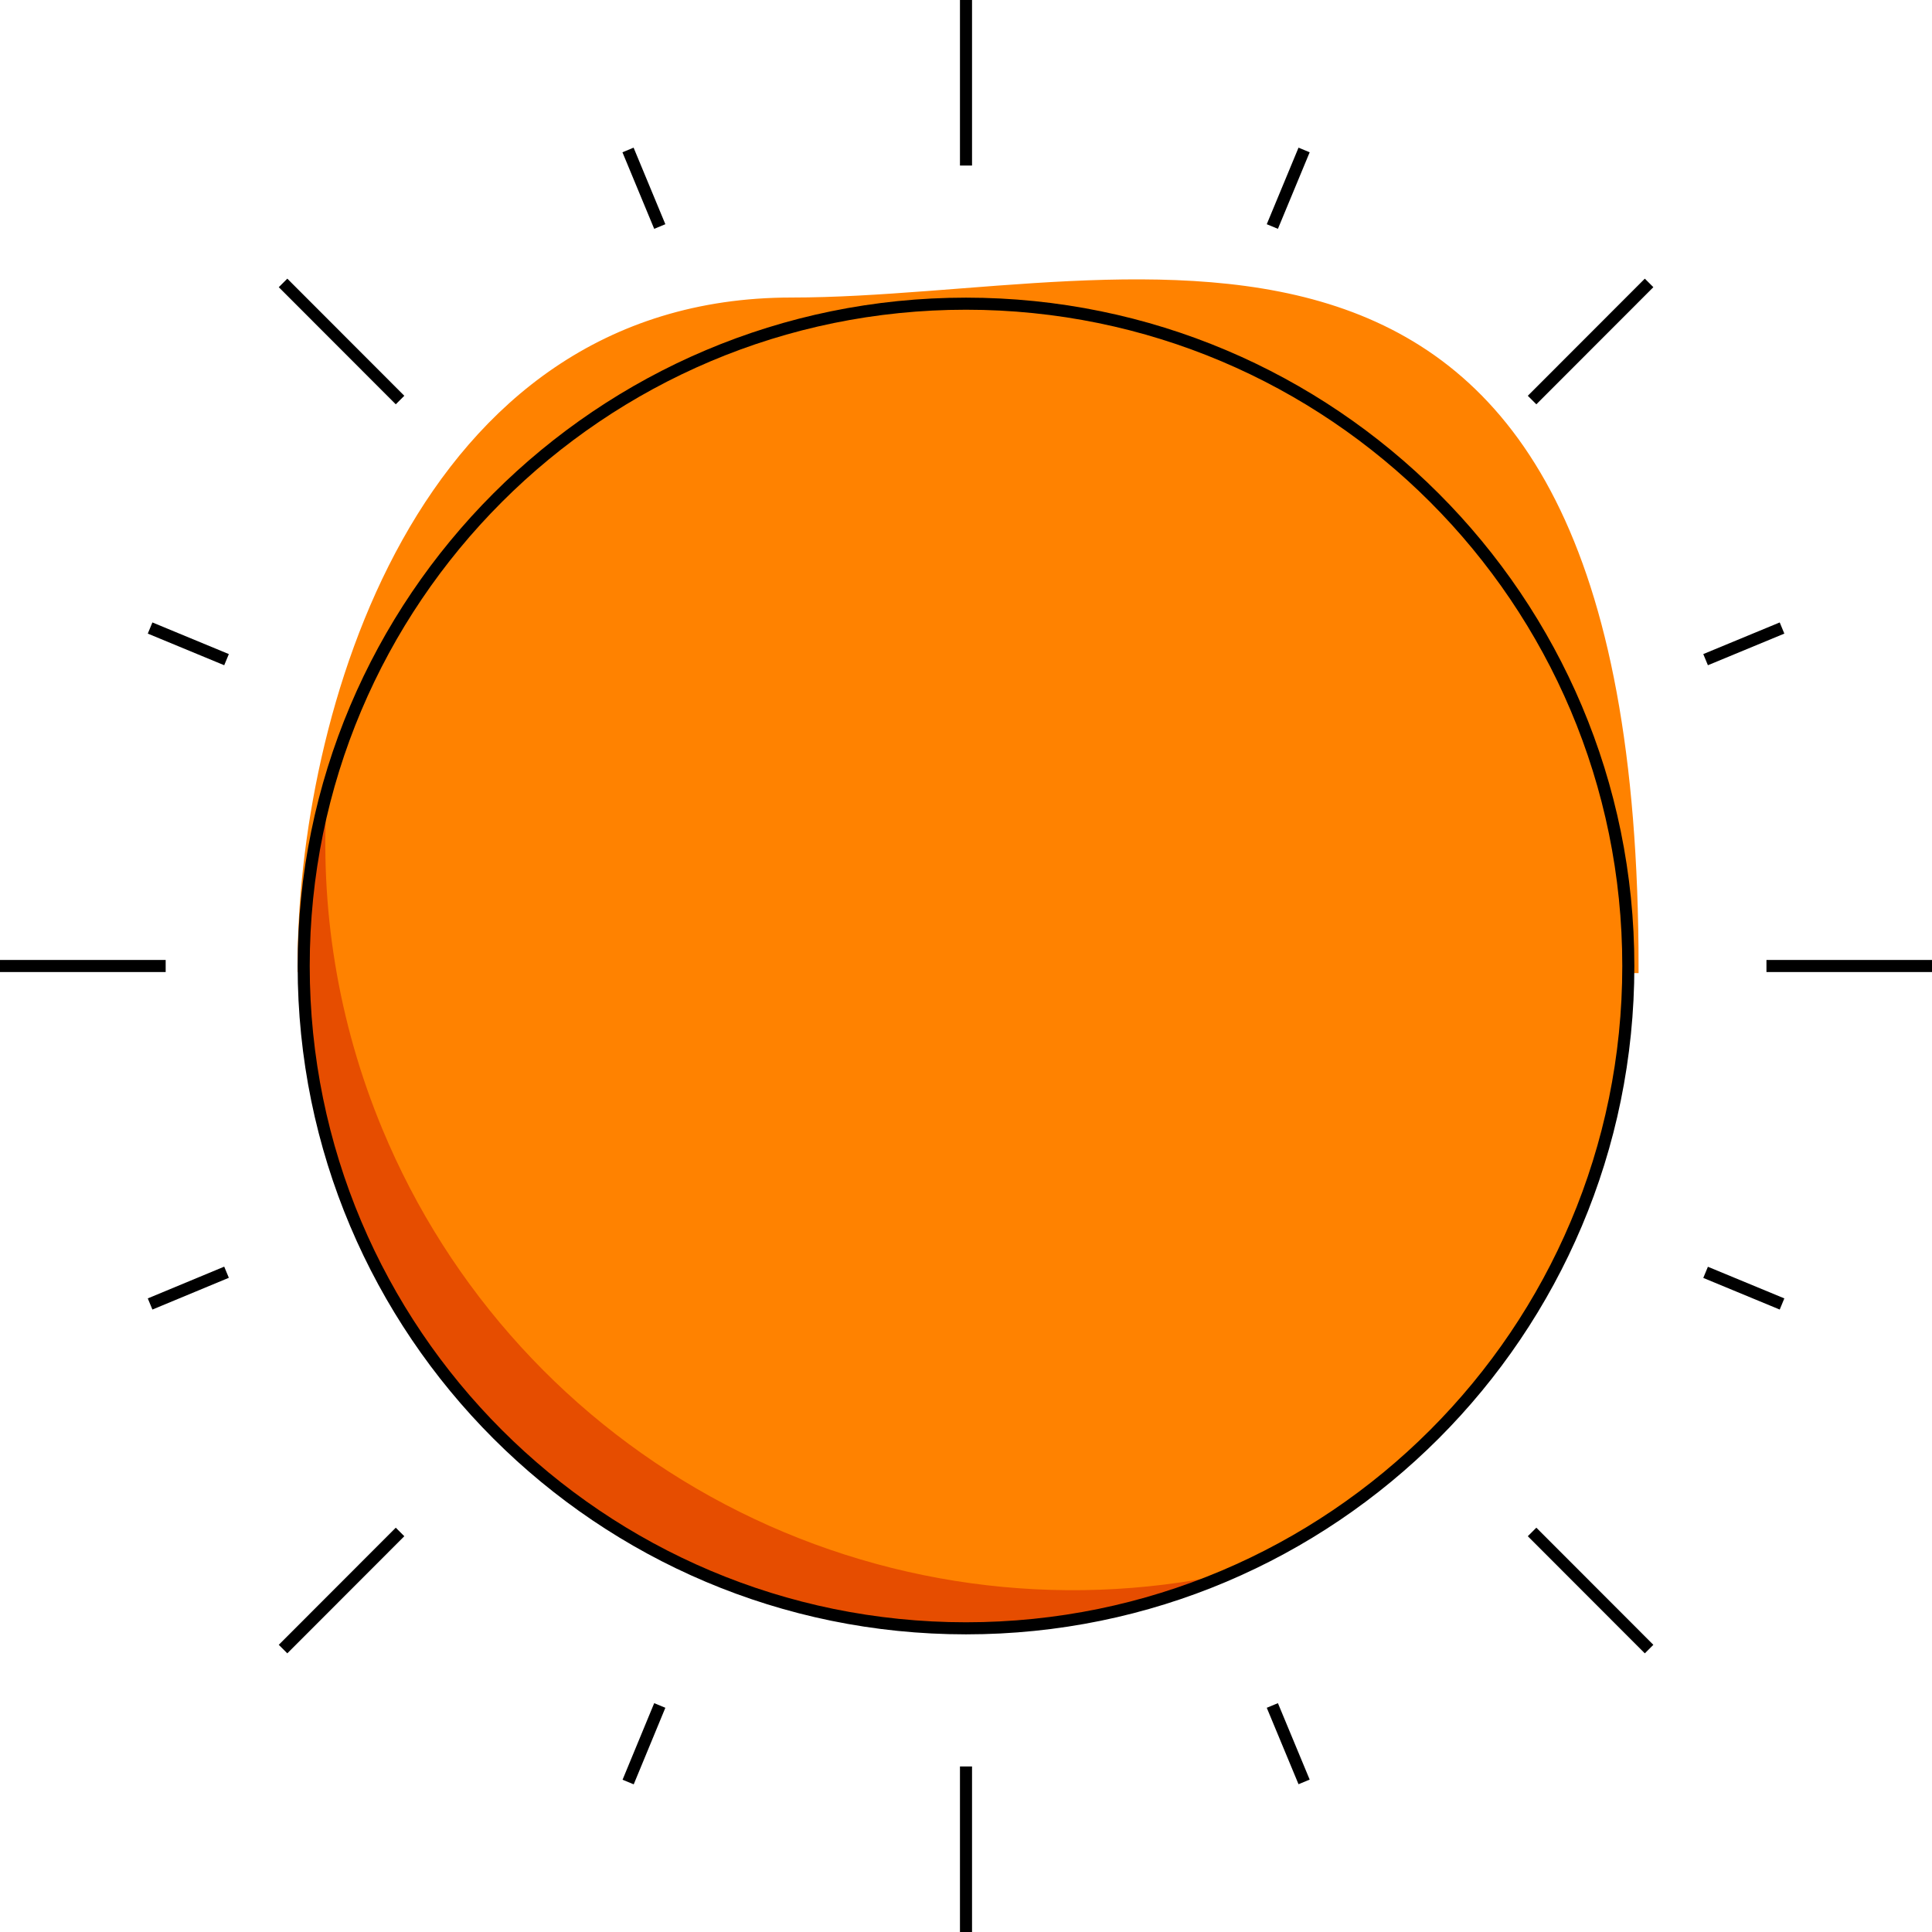 <svg width="160" height="160" viewBox="0 0 160 160" fill="none" xmlns="http://www.w3.org/2000/svg">
<g clip-path="url(#clip0_2103_44601)">
<path d="M25.14 80C25.14 59.68 34.67 25.14 65.55 25.14C94.42 25.14 135.2 9.35 135.2 80.09L25.14 80Z" fill="#FF8200" stroke="#FF8200" stroke-miterlimit="10"/>
<path d="M80 134.85C110.293 134.85 134.85 110.293 134.85 80C134.85 49.708 110.293 25.15 80 25.15C49.707 25.15 25.15 49.708 25.15 80C25.15 110.293 49.707 134.85 80 134.85Z" fill="#FF8200"/>
<path d="M31.66 93.49C27.991 84.668 26.426 75.112 27.09 65.58C24.392 75.475 24.523 85.929 27.468 95.754C30.413 105.579 36.054 114.381 43.751 121.16C51.448 127.939 60.892 132.424 71.01 134.105C81.128 135.786 91.514 134.596 100.99 130.67L101.77 130.33C87.62 133.351 72.86 131.32 60.052 124.59C47.244 117.86 37.198 106.856 31.66 93.49V93.49Z" fill="#E64D00"/>
<path d="M80 134.85C110.293 134.85 134.85 110.293 134.85 80C134.85 49.708 110.293 25.15 80 25.15C49.707 25.15 25.15 49.708 25.15 80C25.15 110.293 49.707 134.85 80 134.85Z" stroke="black" stroke-miterlimit="10"/>
<path d="M80 13.71V0" stroke="black" stroke-miterlimit="10"/>
<path d="M80 160V146.29" stroke="black" stroke-miterlimit="10"/>
<path d="M146.29 80H160" stroke="black" stroke-miterlimit="10"/>
<path d="M0 80H13.72" stroke="black" stroke-miterlimit="10"/>
<path d="M126.88 33.13L136.57 23.43" stroke="black" stroke-miterlimit="10"/>
<path d="M23.44 136.57L33.13 126.87" stroke="black" stroke-miterlimit="10"/>
<path d="M126.88 126.87L136.57 136.57" stroke="black" stroke-miterlimit="10"/>
<path d="M23.44 23.43L33.13 33.13" stroke="black" stroke-miterlimit="10"/>
<path d="M54.64 18.76L52.01 12.42" stroke="black" stroke-miterlimit="10"/>
<path d="M108 147.57L105.37 141.24" stroke="black" stroke-miterlimit="10"/>
<path d="M141.25 54.63L147.58 52.01" stroke="black" stroke-miterlimit="10"/>
<path d="M12.43 107.99L18.76 105.36" stroke="black" stroke-miterlimit="10"/>
<path d="M105.37 18.76L108 12.42" stroke="black" stroke-miterlimit="10"/>
<path d="M52.02 147.58L54.64 141.24" stroke="black" stroke-miterlimit="10"/>
<path d="M141.25 105.37L147.58 107.99" stroke="black" stroke-miterlimit="10"/>
<path d="M12.43 52.01L18.76 54.63" stroke="black" stroke-miterlimit="10"/>
</g>
<defs>
<clipPath id="clip0_2103_44601">
<rect width="160" height="160" fill="white"/>
</clipPath>
</defs>
</svg>
